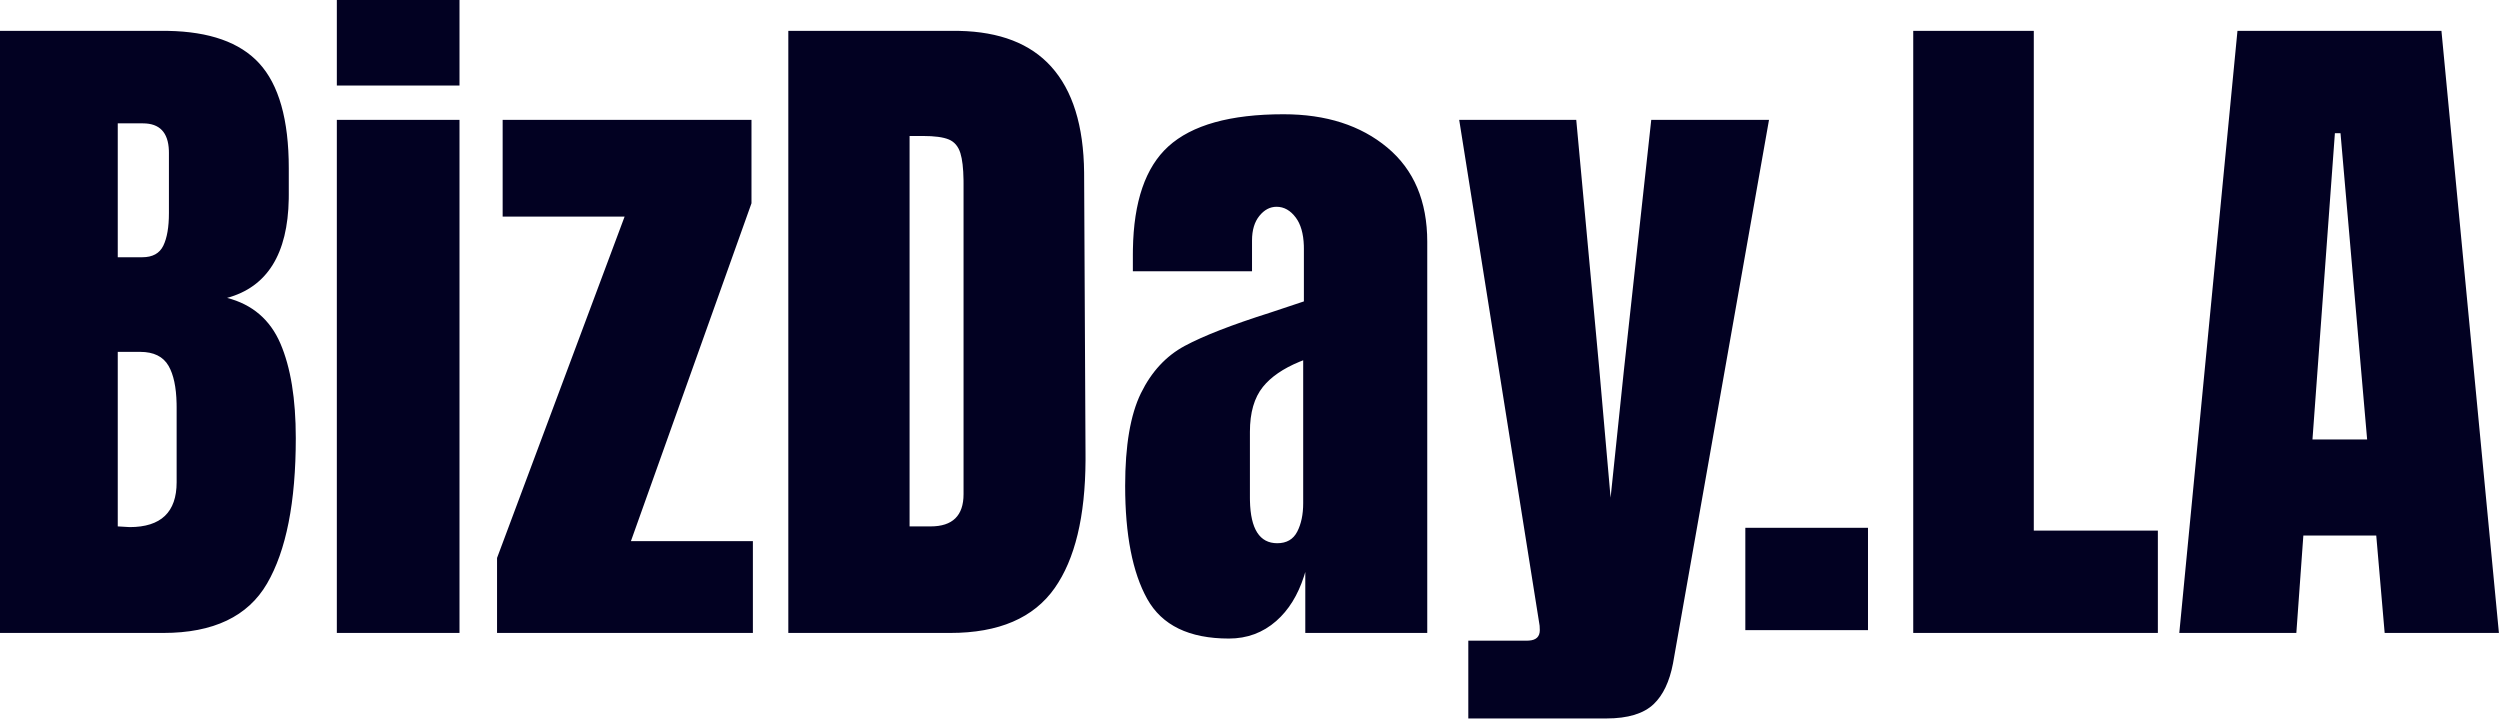<?xml version="1.0" encoding="UTF-8"?>
<svg width="214px" height="62px" viewBox="0 0 214 62" version="1.1" xmlns="http://www.w3.org/2000/svg" xmlns:xlink="http://www.w3.org/1999/xlink">
    <!-- Generator: Sketch 61.2 (89653) - https://sketch.com -->
    <title>BizDay_Logo_All_Black</title>
    <desc>Created with Sketch.</desc>
    <g id="Page-1" stroke="none" stroke-width="1" fill="none" fill-rule="evenodd">
        <path d="M134.927,10.26 L136.907,31.68 L137.867,42.6 L139.007,31.68 L141.347,10.26 L151.427,10.26 L143.267,56.46 L143.207,56.798 C142.909,58.347 142.359,59.505 141.557,60.27 C140.697,61.09 139.347,61.5 137.507,61.5 L137.507,61.5 L125.687,61.5 L125.687,54.84 L130.727,54.84 L130.875,54.835 C131.496,54.796 131.807,54.497 131.807,53.94 C131.807,53.66 131.787,53.44 131.747,53.28 L131.747,53.28 L124.907,10.26 L134.927,10.26 Z M109.873,9.78 C113.513,9.78 116.473,10.73 118.753,12.63 C121.033,14.53 122.173,17.22 122.173,20.7 L122.173,20.7 L122.173,54.18 L111.733,54.18 L111.733,48.96 L111.625,49.315 C111.101,50.945 110.307,52.227 109.243,53.16 C108.103,54.16 106.753,54.66 105.193,54.66 C101.793,54.66 99.463,53.53 98.203,51.27 C96.943,49.01 96.313,45.78 96.313,41.58 C96.313,38.14 96.763,35.5 97.663,33.66 C98.563,31.82 99.813,30.47 101.413,29.61 C103.013,28.75 105.453,27.8 108.733,26.76 L108.733,26.76 L111.613,25.8 L111.613,21.3 L111.609,21.016 C111.573,19.994 111.345,19.198 110.923,18.63 C110.463,18.01 109.913,17.7 109.273,17.7 C108.713,17.7 108.223,17.96 107.803,18.48 C107.383,19 107.173,19.7 107.173,20.58 L107.173,20.58 L107.173,23.22 L96.973,23.22 L96.973,21.78 L96.977,21.352 C97.042,17.256 98.051,14.319 100.003,12.54 C102.023,10.7 105.313,9.78 109.873,9.78 Z M13.98,2.64 L14.379,2.644 C17.934,2.707 20.531,3.626 22.17,5.4 C23.87,7.24 24.72,10.24 24.72,14.4 L24.72,14.4 L24.72,16.68 L24.717,17.028 C24.635,21.739 22.876,24.563 19.44,25.5 C21.6,26.06 23.12,27.36 24,29.4 C24.88,31.44 25.32,34.14 25.32,37.5 C25.32,42.98 24.5,47.13 22.86,49.95 C21.22,52.77 18.26,54.18 13.98,54.18 L13.98,54.18 L-2.84217094e-14,54.18 L-2.84217094e-14,2.64 L13.98,2.64 Z M39.333,10.26 L39.333,54.18 L28.833,54.18 L28.833,10.26 L39.333,10.26 Z M64.327,10.26 L64.327,17.4 L54.007,46.32 L64.447,46.32 L64.447,54.18 L42.547,54.18 L42.547,47.76 L53.467,18.54 L43.027,18.54 L43.027,10.26 L64.327,10.26 Z M81.7,2.64 L82.091,2.644 C85.576,2.714 88.206,3.733 89.98,5.7 C91.82,7.74 92.76,10.76 92.8,14.76 L92.8,14.76 L92.92,38.88 L92.921,39.401 C92.898,44.222 92.018,47.868 90.28,50.34 C88.48,52.9 85.5,54.18 81.34,54.18 L81.34,54.18 L67.48,54.18 L67.48,2.64 L81.7,2.64 Z M174.093,2.64 L174.093,45.42 L184.713,45.42 L184.713,54.18 L163.773,54.18 L163.773,2.64 L174.093,2.64 Z M208.987,2.64 L213.907,54.18 L204.127,54.18 L203.407,45.84 L197.167,45.84 L196.567,54.18 L186.547,54.18 L191.527,2.64 L208.987,2.64 Z M159.9,45.18 L159.9,53.94 L149.4,53.94 L149.4,45.18 L159.9,45.18 Z M111.553,30.84 L111.225,30.971 C109.831,31.549 108.79,32.266 108.103,33.12 C107.363,34.04 106.993,35.32 106.993,36.96 L106.993,36.96 L106.993,42.6 L106.996,42.864 C107.048,45.288 107.827,46.5 109.333,46.5 C110.133,46.5 110.703,46.17 111.043,45.51 C111.383,44.85 111.553,44.04 111.553,43.08 L111.553,43.08 L111.553,30.84 Z M12,30.12 L10.08,30.12 L10.08,45.06 L11.1,45.12 C13.78,45.12 15.12,43.84 15.12,41.28 L15.12,41.28 L15.12,34.86 L15.116,34.532 C15.086,33.133 14.857,32.063 14.43,31.32 C13.97,30.52 13.16,30.12 12,30.12 L12,30.12 Z M79,11.64 L77.86,11.64 L77.86,45.06 L79.66,45.06 C81.54,45.06 82.48,44.14 82.48,42.3 L82.48,42.3 L82.48,15.72 L82.478,15.411 C82.463,14.404 82.374,13.637 82.21,13.11 C82.03,12.53 81.7,12.14 81.22,11.94 C80.74,11.74 80,11.64 79,11.64 L79,11.64 Z M200.347,11.4 L199.867,11.4 L197.947,37.62 L202.627,37.62 L200.347,11.4 Z M12.24,10.56 L10.08,10.56 L10.08,22.02 L12.18,22.02 C13.06,22.02 13.66,21.69 13.98,21.03 C14.3,20.37 14.46,19.44 14.46,18.24 L14.46,18.24 L14.46,13.08 L14.456,12.874 C14.397,11.331 13.658,10.56 12.24,10.56 L12.24,10.56 Z M39.333,0 L39.333,7.32 L28.833,7.32 L28.833,0 L39.333,0 Z" id="BizDay_Logo_All_Black" fill="#020122" fill-rule="nonzero"></path>
    </g>
</svg>